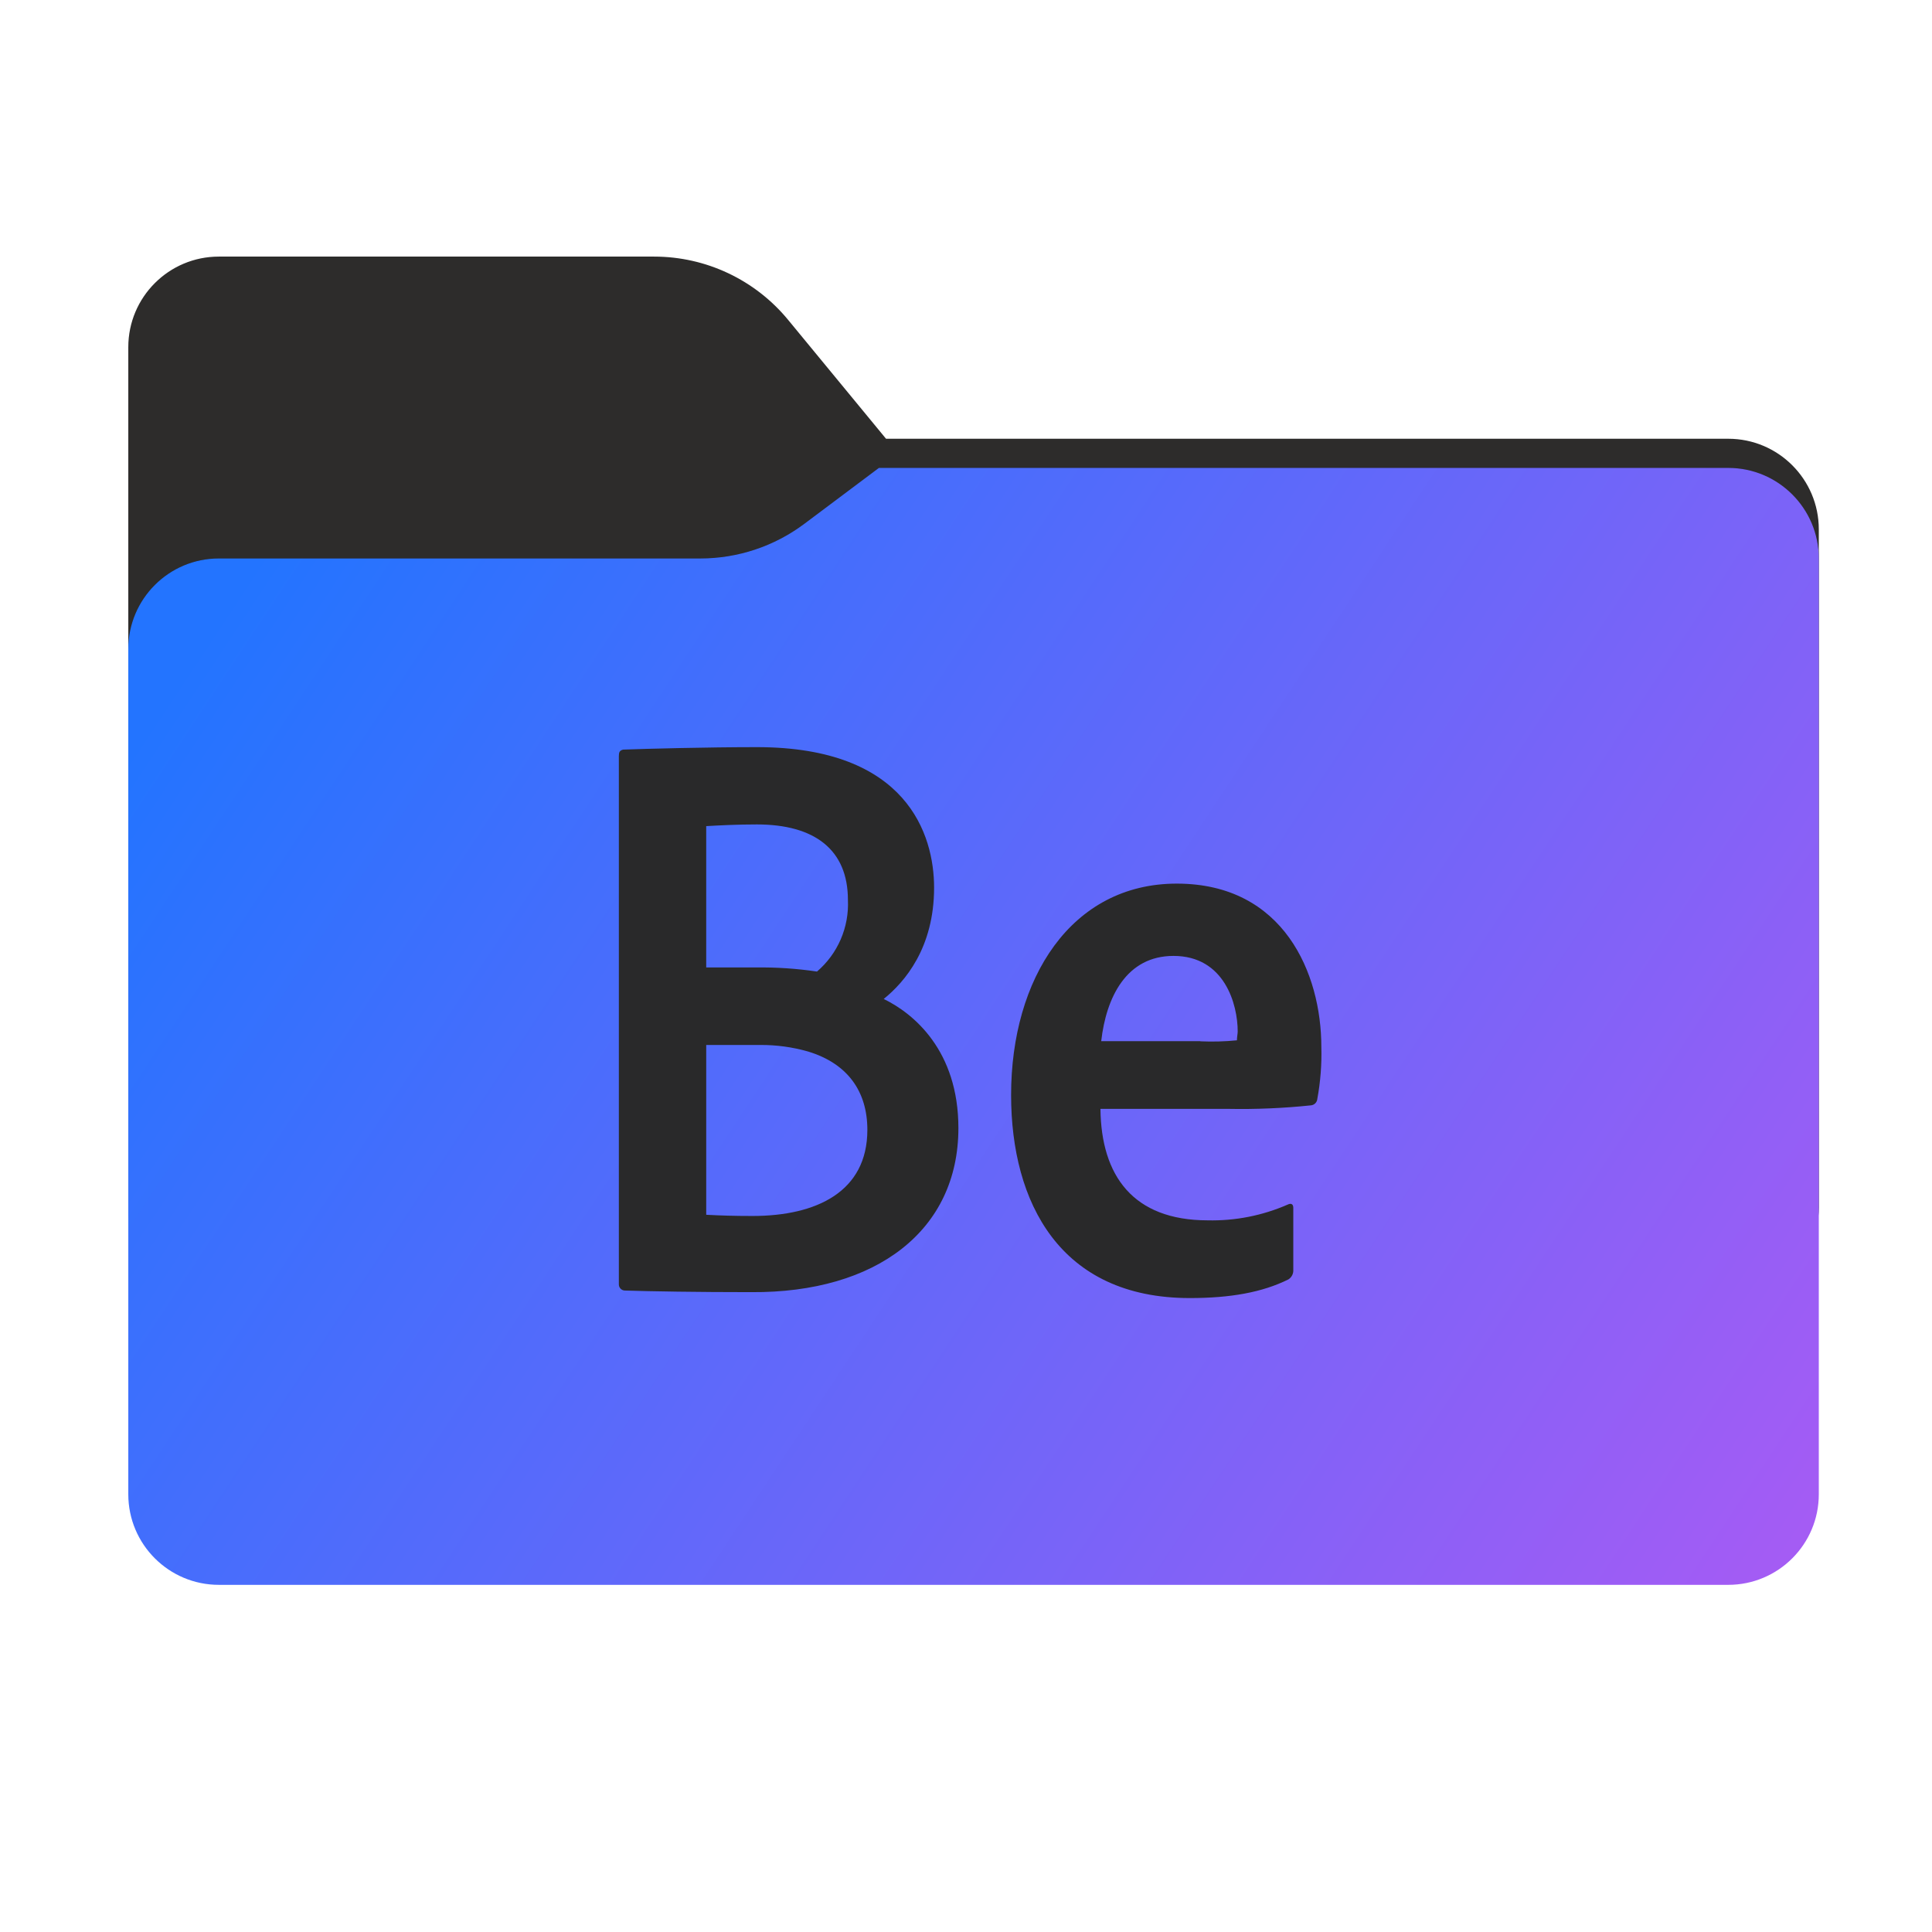<svg width="256" height="256" viewBox="0 0 256 256" fill="none" xmlns="http://www.w3.org/2000/svg">
<path fill-rule="evenodd" clip-rule="evenodd" d="M104.425 42.378C100.056 37.073 93.544 34 86.671 34H29C22.373 34 17 39.373 17 46V58.137V68.2V160C17 166.627 22.373 172 29 172H229C235.627 172 241 166.627 241 160V70.137C241 63.51 235.627 58.137 229 58.137H117.404L104.425 42.378Z" fill="#2D2C2B"/>
<mask id="mask0_539_13510" style="mask-type:alpha" maskUnits="userSpaceOnUse" x="17" y="34" width="224" height="138">
<path fill-rule="evenodd" clip-rule="evenodd" d="M104.425 42.378C100.056 37.073 93.544 34 86.671 34H29C22.373 34 17 39.373 17 46V58.137V68.2V160C17 166.627 22.373 172 29 172H229C235.627 172 241 166.627 241 160V70.137C241 63.51 235.627 58.137 229 58.137H117.404L104.425 42.378Z" fill="url(#paint0_linear_539_13510)"/>
</mask>
<g mask="url(#mask0_539_13510)">
<g style="mix-blend-mode:multiply" filter="url(#filter0_f_539_13510)">
<path fill-rule="evenodd" clip-rule="evenodd" d="M92.789 74C97.764 74 102.605 72.387 106.586 69.402L116.459 62H229C235.627 62 241 67.373 241 74V108V160C241 166.627 235.627 172 229 172H29C22.373 172 17 166.627 17 160L17 108V86C17 79.373 22.373 74 29 74H87H92.789Z" fill="black" fill-opacity="0.3"/>
</g>
</g>
<g filter="url(#filter1_ii_539_13510)">
<path fill-rule="evenodd" clip-rule="evenodd" d="M92.789 74C97.764 74 102.605 72.387 106.586 69.402L116.459 62H229C235.627 62 241 67.373 241 74V108V198C241 204.627 235.627 210 229 210H29C22.373 210 17 204.627 17 198L17 108V86C17 79.373 22.373 74 29 74H87H92.789Z" fill="url(#paint1_linear_539_13510)"/>
</g>
<path fill-rule="evenodd" clip-rule="evenodd" d="M93.578 160.965V138.464H100.73C102.877 138.45 105.015 138.742 107.079 139.333C112.354 140.938 114.93 144.654 114.93 149.714C114.93 157.893 108.218 161.123 99.712 161.123C97.341 161.123 95.511 161.067 93.578 160.965ZM93.578 128.194V109.466C95.296 109.363 97.714 109.242 100.291 109.242C107.938 109.242 112.354 112.584 112.354 119.25C112.437 121.039 112.112 122.823 111.402 124.467C110.691 126.111 109.615 127.571 108.255 128.736C105.548 128.335 102.813 128.154 100.076 128.194H93.578ZM82.001 100.186V170.142C81.989 170.355 82.06 170.564 82.199 170.724C82.339 170.885 82.536 170.984 82.748 171.001C86.194 171.113 92.439 171.216 99.554 171.216C116.125 171.328 126.993 163.037 126.993 149.481C126.993 139.211 121.074 134.3 117.096 132.368C119.897 130.108 123.772 125.59 123.772 117.616C123.772 110.624 120.215 99 100.301 99C93.765 99 85.559 99.215 82.562 99.327C82.104 99.448 82.001 99.663 82.001 100.204V100.186ZM159.053 137.96H145.917C146.571 132.144 149.26 126.663 155.496 126.663C162.284 126.663 164.002 133.115 164.002 136.672C164.002 136.989 163.899 137.419 163.899 137.848C162.289 138.007 160.67 138.051 159.053 137.979V137.96ZM145.815 146.932H162.816C166.448 146.999 170.08 146.843 173.693 146.465C173.915 146.448 174.123 146.352 174.281 146.195C174.438 146.037 174.534 145.829 174.552 145.606C174.971 143.335 175.149 141.025 175.084 138.716C175.084 129.025 170.136 117.084 155.926 117.084C141.921 117.084 133.976 129.679 133.976 145.093C133.976 159.303 140.428 172 157.653 172C163.031 172 167.269 171.244 170.724 169.526C170.937 169.389 171.109 169.197 171.223 168.97C171.336 168.743 171.386 168.49 171.368 168.238V160.05C171.368 159.517 171.05 159.405 170.612 159.62C167.276 161.076 163.663 161.786 160.024 161.702C150.119 161.693 145.917 155.774 145.815 146.951V146.932Z" fill="#29292A"/>
<defs>
<filter id="filter0_f_539_13510" x="-20" y="25" width="298" height="184" filterUnits="userSpaceOnUse" color-interpolation-filters="sRGB">
<feFlood flood-opacity="0" result="BackgroundImageFix"/>
<feBlend mode="normal" in="SourceGraphic" in2="BackgroundImageFix" result="shape"/>
<feGaussianBlur stdDeviation="18.5" result="effect1_foregroundBlur_539_13510"/>
</filter>
<filter id="filter1_ii_539_13510" x="17" y="62" width="224" height="148" filterUnits="userSpaceOnUse" color-interpolation-filters="sRGB">
<feFlood flood-opacity="0" result="BackgroundImageFix"/>
<feBlend mode="normal" in="SourceGraphic" in2="BackgroundImageFix" result="shape"/>
<feColorMatrix in="SourceAlpha" type="matrix" values="0 0 0 0 0 0 0 0 0 0 0 0 0 0 0 0 0 0 127 0" result="hardAlpha"/>
<feOffset dy="4"/>
<feComposite in2="hardAlpha" operator="arithmetic" k2="-1" k3="1"/>
<feColorMatrix type="matrix" values="0 0 0 0 1 0 0 0 0 1 0 0 0 0 1 0 0 0 0.25 0"/>
<feBlend mode="normal" in2="shape" result="effect1_innerShadow_539_13510"/>
<feColorMatrix in="SourceAlpha" type="matrix" values="0 0 0 0 0 0 0 0 0 0 0 0 0 0 0 0 0 0 127 0" result="hardAlpha"/>
<feOffset dy="-4"/>
<feComposite in2="hardAlpha" operator="arithmetic" k2="-1" k3="1"/>
<feColorMatrix type="matrix" values="0 0 0 0 0 0 0 0 0 0 0 0 0 0 0 0 0 0 0.9 0"/>
<feBlend mode="soft-light" in2="effect1_innerShadow_539_13510" result="effect2_innerShadow_539_13510"/>
</filter>
<linearGradient id="paint0_linear_539_13510" x1="17" y1="34" x2="197.768" y2="215.142" gradientUnits="userSpaceOnUse">
<stop stop-color="#05815D"/>
<stop offset="1" stop-color="#0C575F"/>
</linearGradient>
<linearGradient id="paint1_linear_539_13510" x1="17" y1="62" x2="241" y2="210" gradientUnits="userSpaceOnUse">
<stop offset="0.078" stop-color="#2374FF"/>
<stop offset="1" stop-color="#A75BF4"/>
</linearGradient>
</defs>
</svg>
